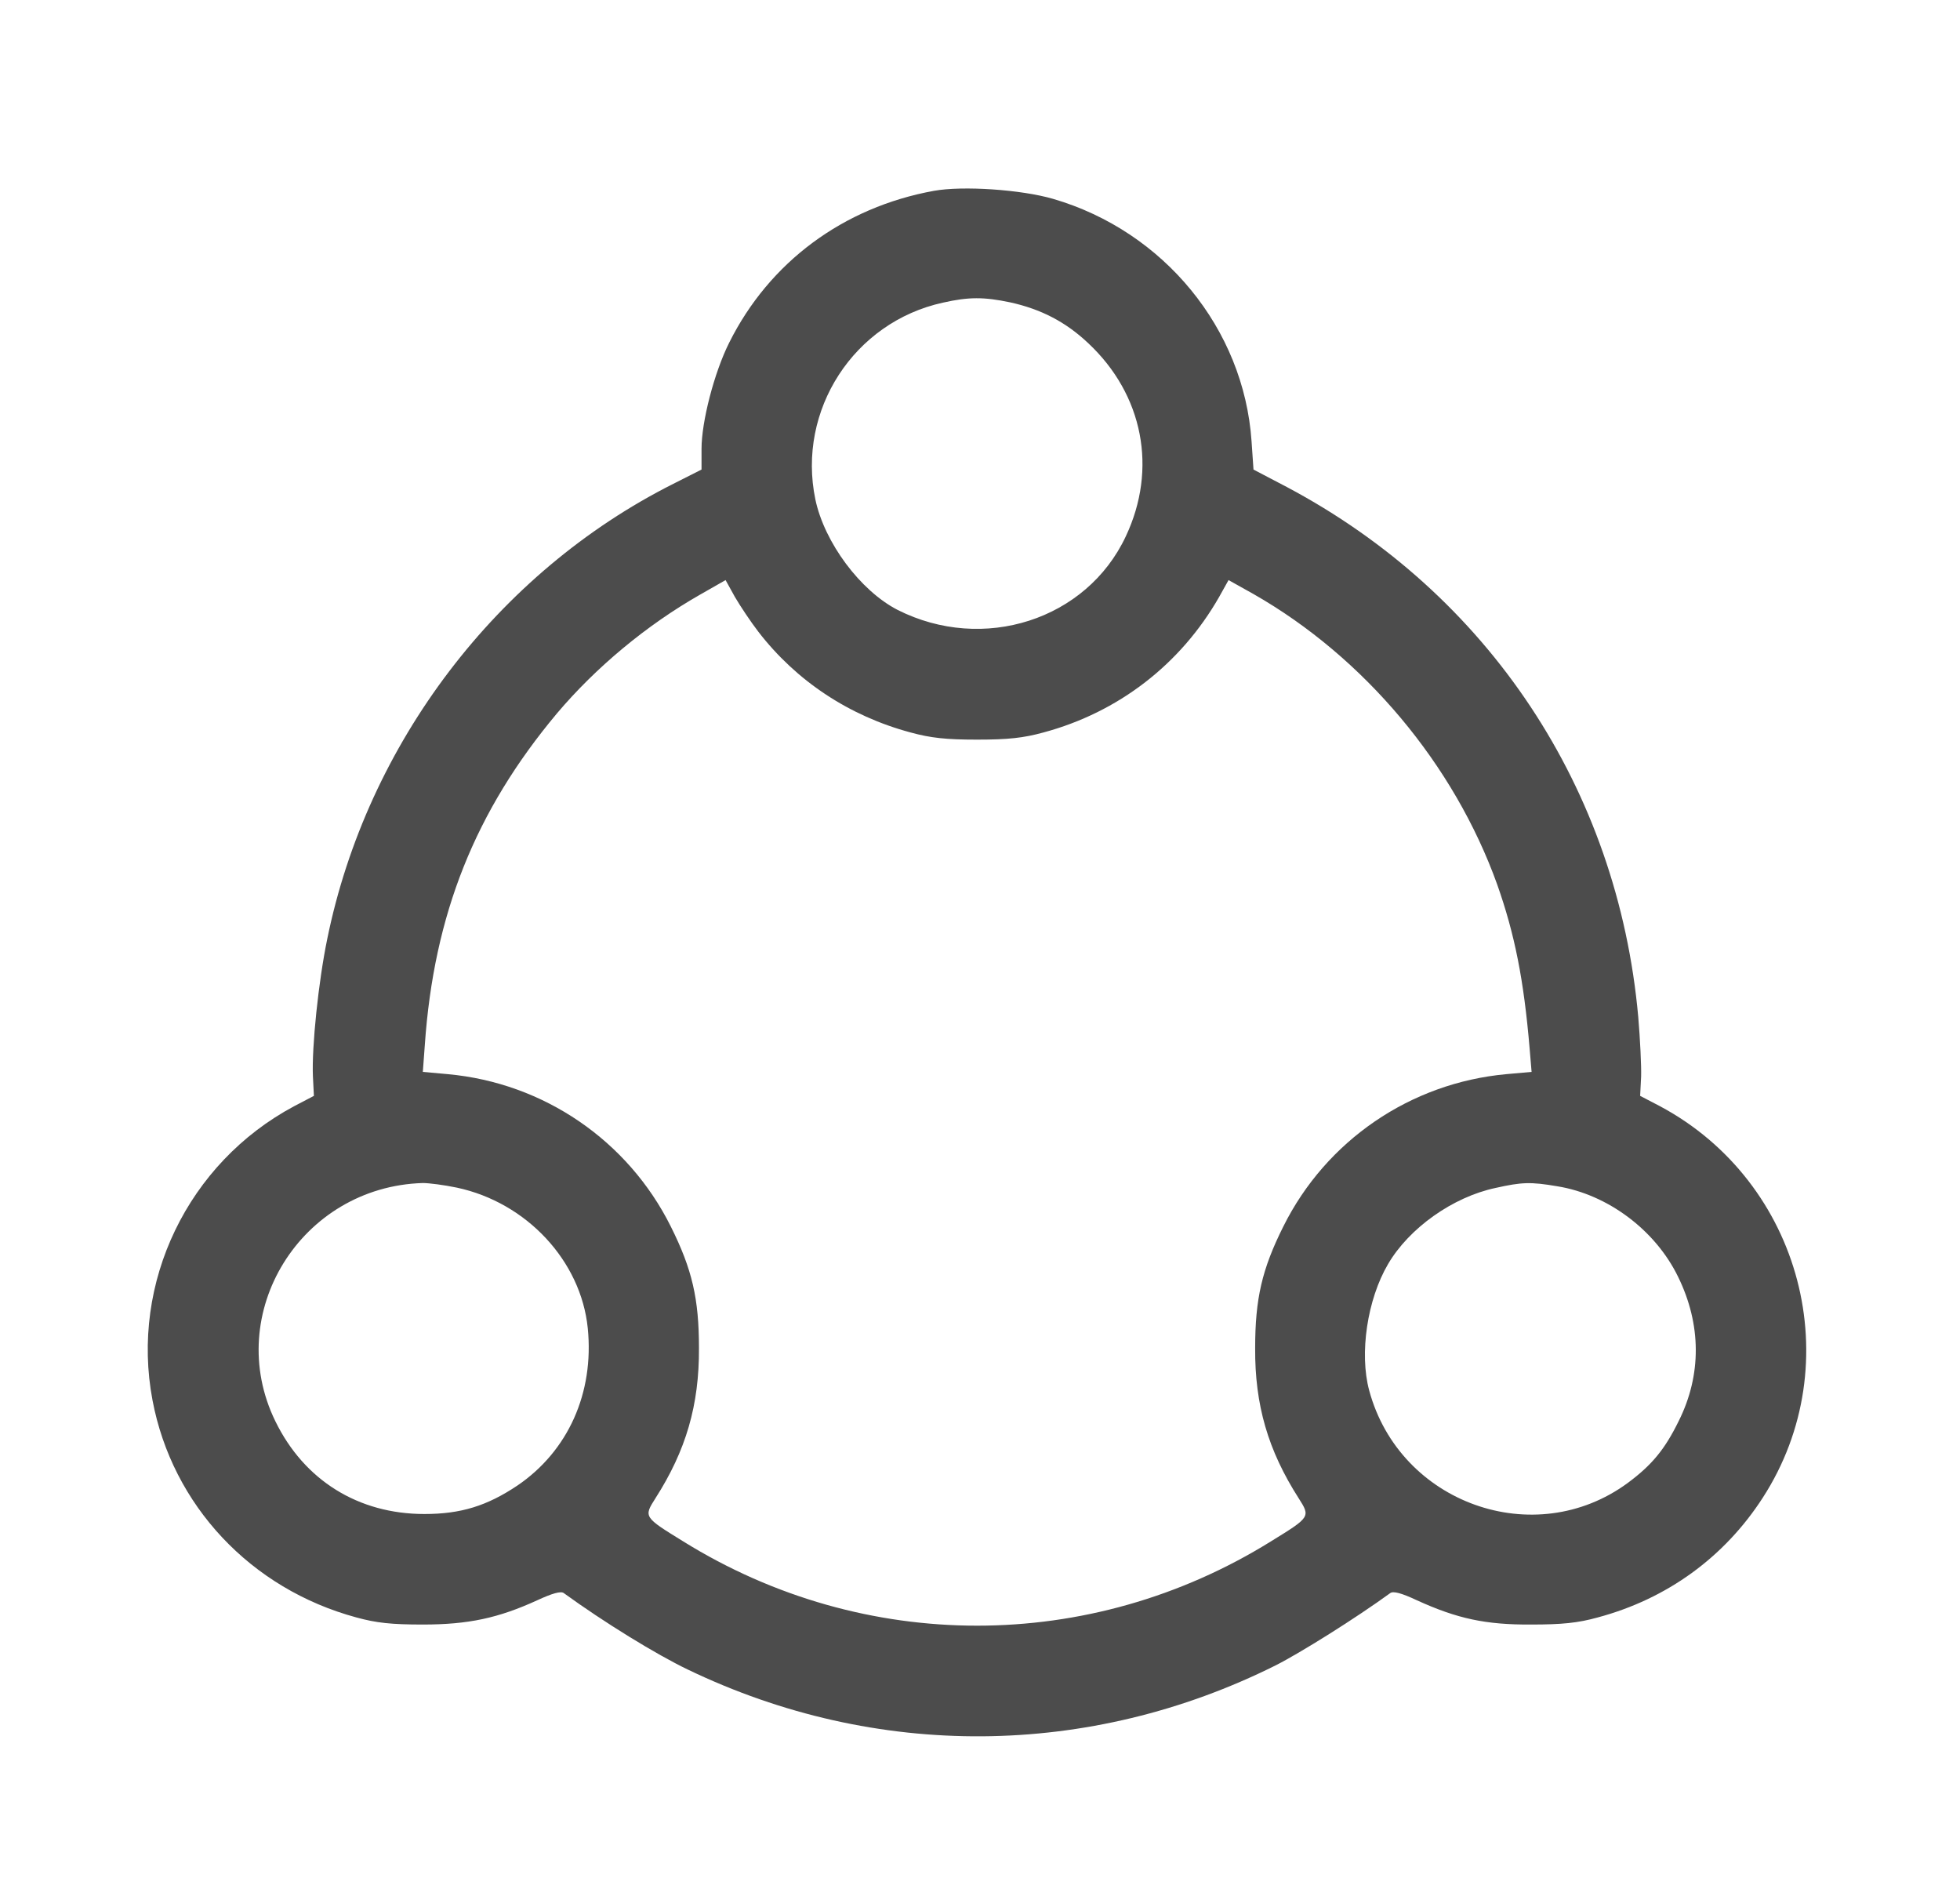 <svg width="26" height="25" viewBox="0 0 26 25" fill="none" xmlns="http://www.w3.org/2000/svg">
<path d="M12.389 2.531C11.185 2.75 10.205 3.477 9.672 4.547C9.474 4.943 9.306 5.592 9.306 5.953V6.228L8.932 6.417C6.598 7.591 4.869 9.861 4.341 12.454C4.225 13.013 4.134 13.886 4.151 14.277L4.164 14.535L3.902 14.672C2.492 15.425 1.727 17.011 2.023 18.572C2.286 19.965 3.326 21.074 4.728 21.453C4.994 21.526 5.192 21.547 5.609 21.547C6.215 21.547 6.611 21.461 7.127 21.225C7.324 21.134 7.44 21.1 7.479 21.13C8.012 21.517 8.704 21.943 9.126 22.145C11.62 23.344 14.448 23.323 16.921 22.089C17.247 21.925 17.987 21.461 18.442 21.13C18.481 21.1 18.593 21.13 18.795 21.225C19.332 21.47 19.711 21.551 20.313 21.547C20.721 21.547 20.932 21.526 21.194 21.453C22.114 21.207 22.875 20.653 23.383 19.866C24.535 18.086 23.903 15.678 22.02 14.672L21.757 14.535L21.77 14.277C21.774 14.139 21.757 13.782 21.732 13.49C21.461 10.463 19.745 7.879 17.071 6.46L16.628 6.228L16.602 5.85C16.499 4.362 15.442 3.068 13.971 2.638C13.546 2.514 12.772 2.462 12.389 2.531ZM13.399 4.01C13.808 4.1 14.135 4.268 14.435 4.551C15.166 5.235 15.356 6.22 14.934 7.114C14.414 8.223 13.043 8.662 11.908 8.09C11.413 7.836 10.936 7.196 10.816 6.624C10.57 5.441 11.327 4.272 12.509 4.014C12.849 3.937 13.051 3.937 13.399 4.01ZM10.059 8.378C10.562 9.031 11.263 9.496 12.079 9.715C12.346 9.788 12.548 9.81 12.961 9.81C13.374 9.81 13.576 9.788 13.842 9.715C14.835 9.448 15.661 8.812 16.172 7.918L16.297 7.694L16.628 7.879C18.099 8.718 19.29 10.141 19.861 11.732C20.093 12.389 20.214 12.995 20.291 13.907L20.317 14.217L19.982 14.247C18.709 14.363 17.591 15.128 17.024 16.267C16.74 16.835 16.65 17.226 16.65 17.88C16.645 18.636 16.822 19.238 17.226 19.87C17.385 20.12 17.385 20.12 16.856 20.446C14.457 21.934 11.465 21.934 9.066 20.446C8.537 20.12 8.537 20.12 8.696 19.87C9.1 19.238 9.276 18.636 9.272 17.88C9.272 17.226 9.182 16.835 8.898 16.267C8.33 15.128 7.213 14.363 5.94 14.247L5.609 14.217L5.635 13.864C5.755 12.127 6.305 10.755 7.389 9.461C7.905 8.851 8.576 8.292 9.285 7.888L9.625 7.694L9.749 7.918C9.822 8.043 9.96 8.249 10.059 8.378ZM6.06 15.752C6.985 15.949 7.707 16.723 7.797 17.617C7.883 18.477 7.535 19.247 6.864 19.703C6.46 19.974 6.112 20.081 5.63 20.081C4.753 20.081 4.035 19.634 3.653 18.851C2.952 17.42 3.992 15.739 5.609 15.691C5.691 15.691 5.893 15.717 6.06 15.752ZM20.657 15.734C21.327 15.842 21.959 16.315 22.26 16.934C22.57 17.566 22.574 18.236 22.269 18.847C22.084 19.225 21.912 19.432 21.594 19.668C20.356 20.58 18.567 19.939 18.163 18.443C18.03 17.953 18.137 17.235 18.413 16.766C18.692 16.289 19.272 15.876 19.84 15.756C20.188 15.678 20.304 15.674 20.657 15.734Z" fill="#4C4C4C"/>
</svg>
